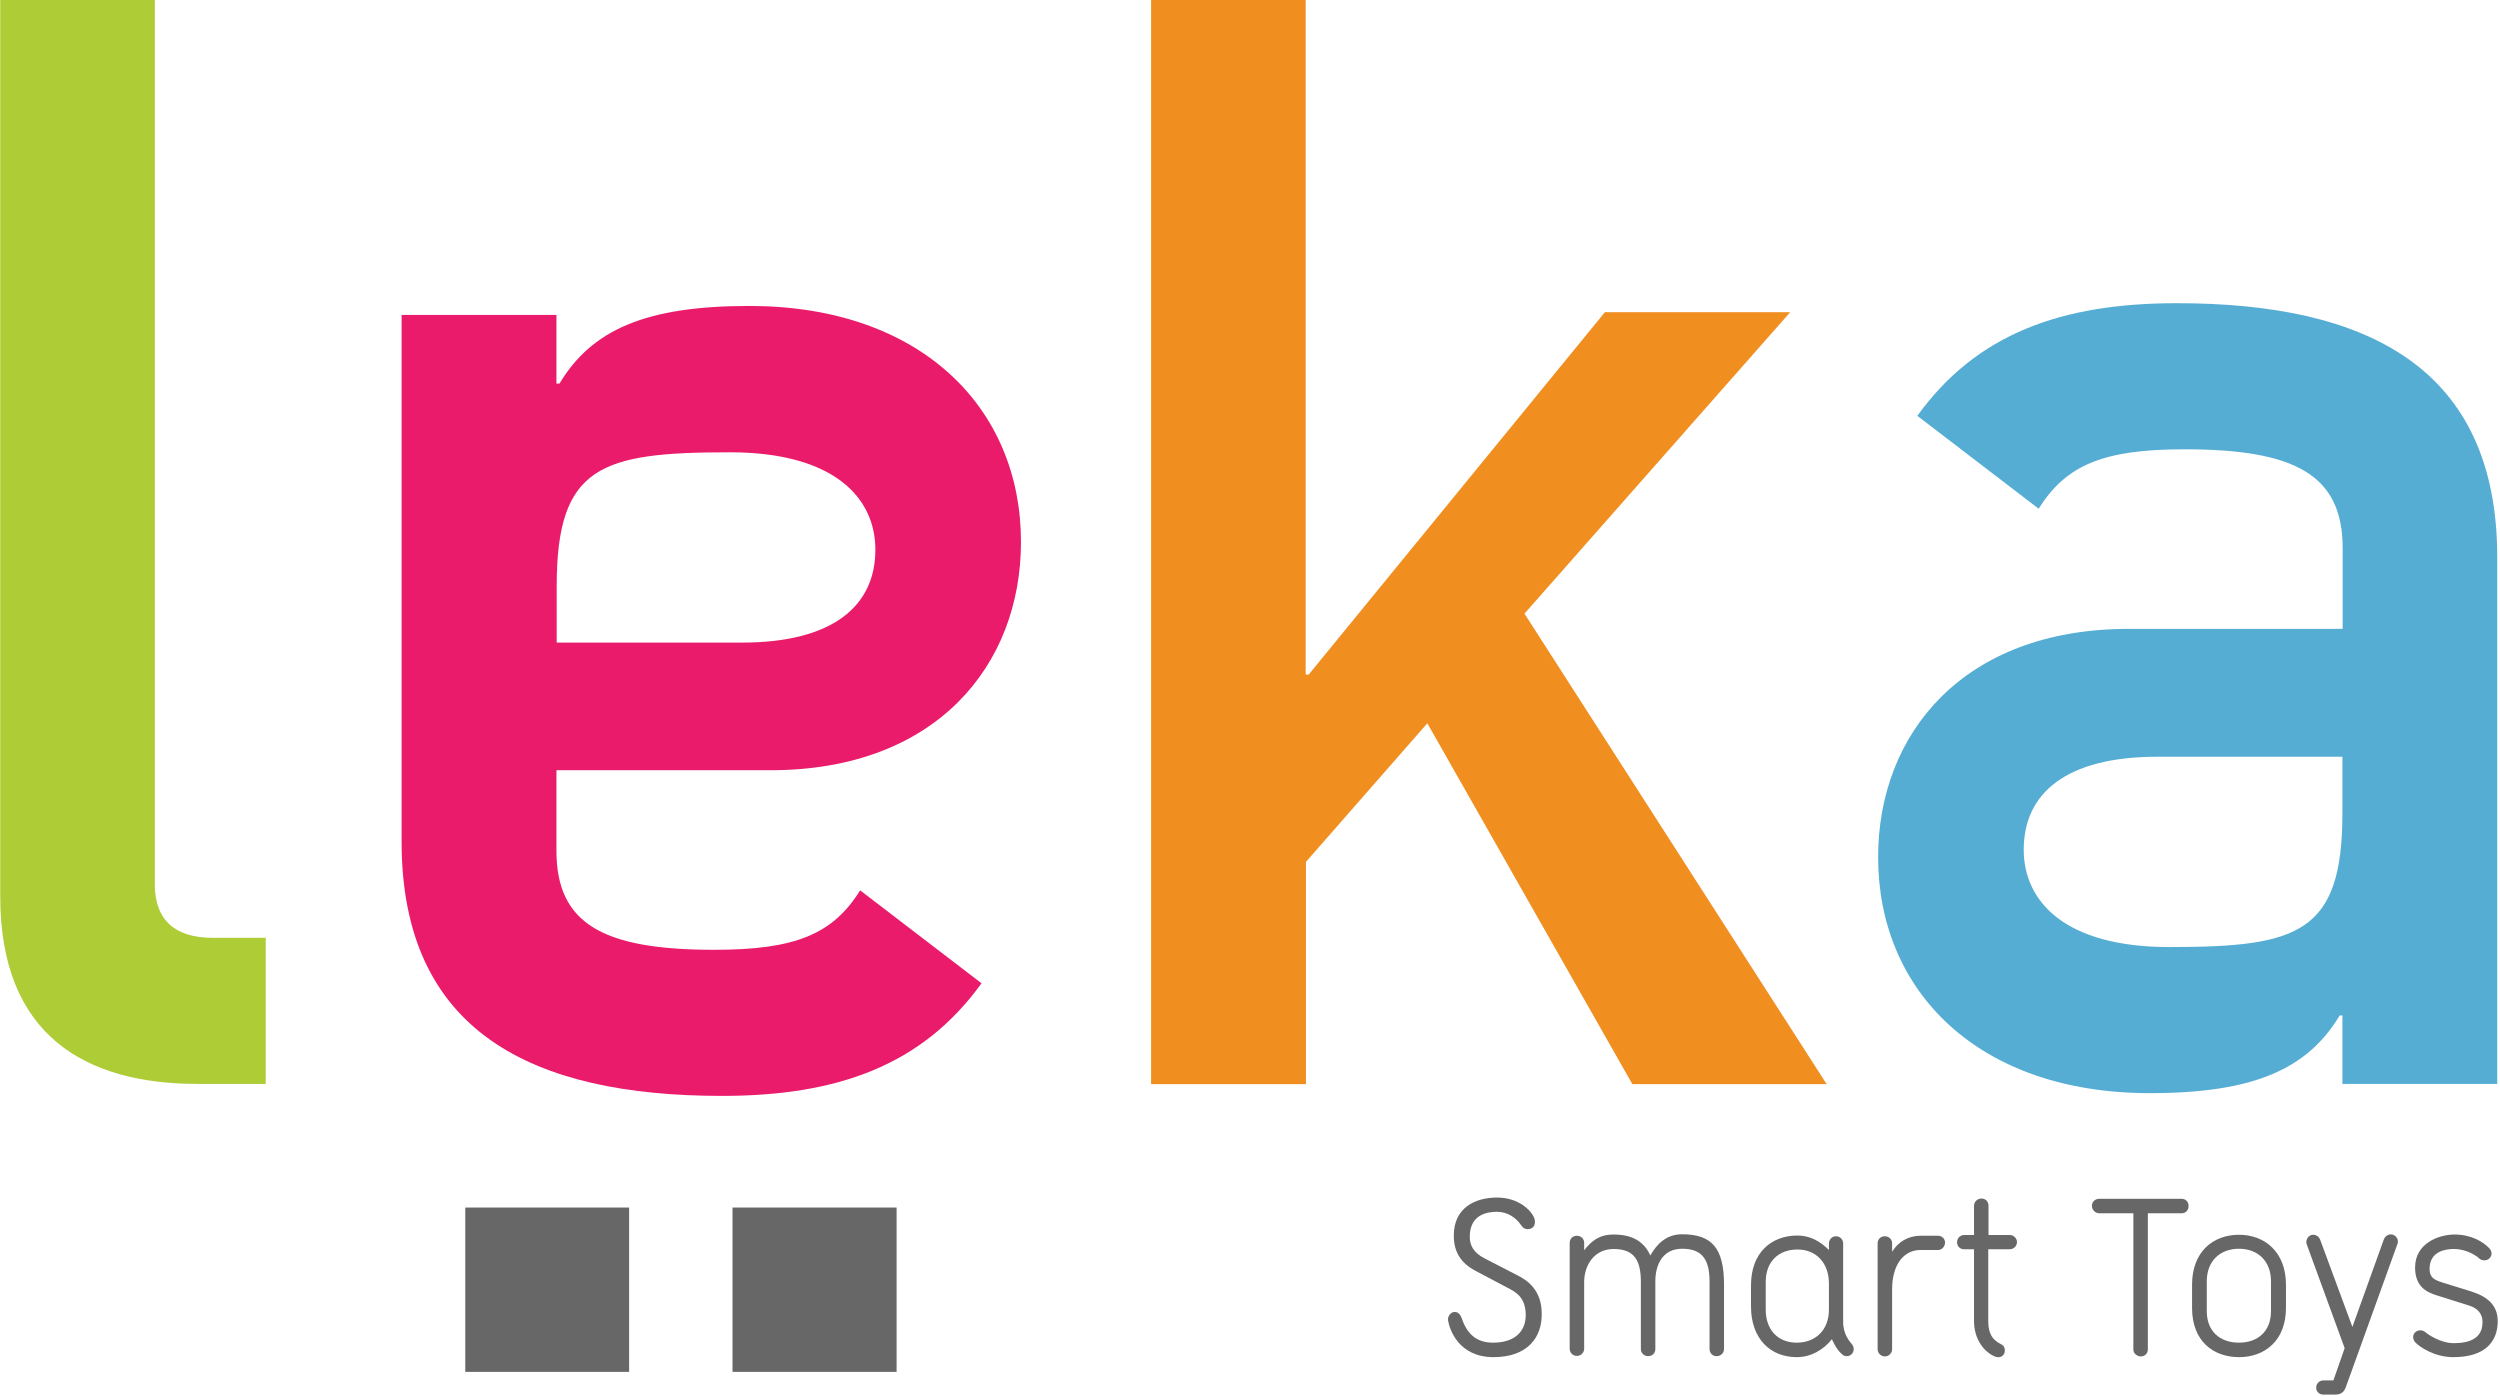 <?xml version="1.0" encoding="UTF-8"?>
<svg width="1001px" height="559px" viewBox="0 0 1001 559" version="1.1" xmlns="http://www.w3.org/2000/svg" xmlns:xlink="http://www.w3.org/1999/xlink">
    <title>Group</title>
    <g id="Page-1" stroke="none" stroke-width="1" fill="none" fill-rule="evenodd">
        <g id="leka" transform="translate(-6, -1039)" fill-rule="nonzero">
            <g id="Group" transform="translate(6, 1039)">
                <g>
                    <path d="M0,0 L62,0 L62,354.2 C62,368.2 69.9,375.5 85.1,375.5 L106.4,375.5 L106.4,434 L79.1,434 C34.1,434 0.1,414.5 0.1,359 L0.1,0 L0,0 Z" id="Path" fill="#ADCC36"></path>
                    <path d="M222.8,153.6 L224,153.6 C236.8,132.3 258.1,122.5 300,122.5 C368.7,122.5 408.8,163.3 408.8,217 C408.8,266.4 374.8,308.4 308.5,308.4 L222.8,308.4 L222.8,340.7 C222.8,370 241.6,380.3 286,380.3 C318.2,380.3 333.4,374.2 344.4,356.5 L393,393.7 C369.3,426.6 335.3,438.8 289.1,438.8 C213.1,438.8 160.8,413.2 160.8,337 L160.8,126.1 L222.8,126.1 L222.8,153.6 L222.8,153.6 Z M222.8,257.3 L297,257.3 C333.4,257.3 350.5,242.7 350.5,220.1 C350.5,199.4 334.1,181.1 292.2,181.1 C240.5,181.1 222.9,186.6 222.9,234.7 L222.9,257.3 L222.8,257.3 Z" id="Shape" fill="#EB1B6B"></path>
                    <rect id="Rectangle" fill="#676767" x="293.3" y="483.5" width="65.7" height="65.8"></rect>
                    <rect id="Rectangle" fill="#676767" x="186.3" y="483.5" width="65.6" height="65.8"></rect>
                    <polygon id="Path" fill="#F08E20" points="460.8 0 522.8 0 522.8 270.1 524 270.1 642.6 125 716.8 125 610.4 245.7 731.4 434.1 653.6 434.1 571.5 289.6 522.9 345.1 522.9 434.1 460.9 434.1 460.9 0"></polygon>
                    <path d="M938,406.6 L936.8,406.6 C924,427.9 902.7,437.7 860.8,437.7 C792.1,437.7 752,396.9 752,343.2 C752,293.8 786.1,251.8 852.3,251.8 L938,251.8 L938,219.5 C938,190.2 919.1,179.9 874.7,179.9 C842.5,179.9 827.3,186 816.3,203.7 L767.7,166.5 C791.4,133.6 825.5,121.4 871.6,121.4 C947.6,121.4 999.9,147 999.9,223.2 L999.9,434 L937.9,434 L937.9,406.6 L938,406.6 Z M938,303 L863.8,303 C827.3,303 810.3,317.6 810.3,340.2 C810.3,360.9 826.7,379.2 868.6,379.2 C920.3,379.2 937.9,373.7 937.9,325.5 L937.9,303 L938,303 Z" id="Shape" fill="#56ADD4"></path>
                </g>
                <g transform="translate(579, 479)" fill="#676767">
                    <path d="M19,64.4 C5,64.4 1.4,53.3 0.8,49.7 C0.6,48 1.8,46.7 2.8,46.4 C4.5,46 5.7,47 6.4,49.2 C8.9,56.2 13.2,58.6 18.9,58.6 C27.6,58.6 31.9,54 31.9,47.6 C31.9,40.2 27.7,38.2 24.2,36.4 L11.9,29.9 C6.2,26.9 3.1,22.6 3.1,15.7 C3.1,4.4 11.9,0.5 20.4,0.5 C29.2,0.5 34.2,5.8 35.3,8.7 C35.9,10.3 35.6,12.3 34,12.9 C32.3,13.5 31.1,13.1 30,11.5 C27.9,8.4 24.4,6.2 20.4,6.2 C16.6,6.2 9.5,7.2 9.5,16.2 C9.5,19.2 10.6,22.4 15.5,24.9 L28.7,31.7 C32.3,33.5 38.3,37.4 38.3,46.9 C38.5,56.4 32.7,64.4 19,64.4 Z" id="Path"></path>
                    <path d="M108.3,64 C106.7,64 105.5,62.8 105.5,61.1 L105.5,34.2 C105.5,25.6 102.8,21 94.5,21 C86.6,21 83.8,27.6 83.8,34 L83.8,61.2 C83.8,62.8 82.6,64 80.9,64 C79.3,64 78,62.8 78,61.1 L78,34.3 C78,25.7 75.4,21.1 67.1,21.1 C59.1,21.1 55.3,27.9 55.3,34.3 L55.3,61 C55.3,62.6 54,63.9 52.4,63.9 C50.7,63.9 49.5,62.6 49.5,61 L49.5,18.7 C49.5,17 50.7,15.8 52.4,15.8 C54,15.8 55.3,17 55.3,18.6 L55.3,21.6 C58.2,17.9 61.3,15.3 67.1,15.3 C74.7,15.3 79.3,18.2 81.8,23.7 C84.2,19.4 88,15.2 94.5,15.2 C106.5,15.2 111.3,20.8 111.3,35.4 L111.3,61.1 C111.3,62.8 110,64 108.3,64 Z" id="Path"></path>
                    <path d="M162.4,59.1 C163.5,60.3 163.5,62.1 162.4,63.2 C161.3,64.3 159.5,64.3 158.4,63.1 C156.2,61.3 154.5,57.2 154.5,57.2 C151.1,61.5 146.1,64.4 140.4,64.4 C130,64.4 122.1,57.2 122.1,44.1 L122.1,35.6 C122.1,22.4 130.4,15.7 140.7,15.7 C145.7,15.7 149.8,18 153.3,21.5 L153.3,19 C153.3,17.3 154.5,16 156.1,16 C157.8,16 159,17.3 159,18.9 L159,50 C158.9,55.3 161.7,58.2 162.4,59.1 L162.4,59.1 Z M153.3,34.9 C153.3,26.8 148.3,21.3 140.7,21.3 C133.1,21.3 128,26.2 128,34.2 L128,45.4 C128,53.5 132.9,58.6 140.4,58.6 C148,58.6 153.3,53.5 153.3,45.4 L153.3,34.9 L153.3,34.9 Z" id="Shape"></path>
                    <path d="M197,21.5 L189.9,21.5 C183.3,21.5 178.6,27.3 178.6,37.3 L178.6,61.2 C178.6,62.8 177.3,64.1 175.7,64.1 C174.1,64.1 172.8,62.8 172.8,61.2 L172.8,18.8 C172.8,17.2 174,16 175.7,16 C177.3,16 178.6,17.2 178.6,18.8 L178.6,22.2 C180.9,18.4 184.9,15.8 189.9,15.8 L197,15.8 C198.6,15.8 199.8,17 199.8,18.6 C199.7,20.2 198.5,21.5 197,21.5 Z" id="Path"></path>
                    <path d="M225.6,21.2 L217.1,21.2 L217.1,50 C217.1,57.1 220.8,58.4 222.7,59.5 C223.9,60.3 224,62.2 223.3,63.3 C222.4,64.6 220.9,64.8 219,63.8 C214.7,61.6 211.4,56.5 211.4,50 L211.4,21.2 L207.4,21.2 C205.8,21.2 204.6,20 204.6,18.4 C204.6,16.8 205.8,15.5 207.5,15.5 L211.4,15.5 L211.4,3.8 C211.4,2.2 212.7,0.9 214.4,0.9 C216,0.9 217.2,2.1 217.2,3.8 L217.2,15.5 L225.7,15.5 C227.3,15.5 228.6,16.8 228.6,18.4 C228.5,20 227.3,21.2 225.6,21.2 Z" id="Path"></path>
                    <path d="M294.6,6.8 L281,6.8 L281,61.3 C281,62.9 279.8,64.1 278.2,64.1 C276.6,64.1 275.2,62.9 275.2,61.3 L275.2,6.8 L261.6,6.8 C259.9,6.8 258.6,5.4 258.6,3.8 C258.6,2.2 259.9,1 261.5,1 L294.5,1 C296.1,1 297.3,2.2 297.3,3.8 C297.4,5.4 296.2,6.8 294.6,6.8 Z" id="Path"></path>
                    <path d="M317.5,64.4 C307.1,64.4 298.7,57.9 298.7,44.7 L298.7,35.4 C298.7,22.2 307.1,15.4 317.5,15.4 C327.8,15.4 336.3,22.3 336.3,35.4 L336.3,44.7 C336.3,57.8 327.8,64.4 317.5,64.4 Z M330.3,34 C330.3,25.9 325,21 317.5,21 C309.9,21 304.6,25.9 304.6,34 L304.6,46 C304.6,54.1 309.9,58.6 317.5,58.6 C325,58.6 330.3,54.1 330.3,46 L330.3,34 Z" id="Shape"></path>
                    <path d="M360.2,76.6 C359.1,79.5 356.9,79.4 355.2,79.4 L351.3,79.4 C349.6,79.4 348.4,78.2 348.4,76.6 C348.4,75 349.7,73.7 351.3,73.7 L355.3,73.7 L359.8,60.8 L344.6,19.2 C344.1,17.7 344.9,16.1 346.4,15.5 C348,15.1 349.4,15.9 350,17.4 L362.9,52.3 L375.4,17.5 C375.9,15.9 377.4,15 378.9,15.3 C380.4,15.7 381.5,17.3 381,18.9 L360.2,76.6 Z" id="Path"></path>
                    <path d="M403.3,64.4 C395.7,64.4 389.8,60.3 388.1,58.5 C387,57.3 386.9,55.6 388,54.5 C389.1,53.4 391,53.4 392.1,54.4 C393,55.2 398.1,58.8 403.5,58.8 C413.2,58.8 415,54.3 415,50.3 C415,47.2 413.2,44.9 409.8,43.8 L396.8,39.7 C392.6,38.4 388,36.2 388,28.5 C388,18.8 397.5,15.3 403.8,15.3 C410.3,15.3 415.2,18.1 417.7,20.8 C418.8,21.9 419,23.6 417.8,24.8 C416.8,25.9 414.8,25.9 413.7,24.9 C412.9,24.1 408.9,21.1 403.5,21.1 C400.9,21.1 393.8,21.6 393.8,29.1 C393.8,32.6 395.8,33.5 398.9,34.5 L410.5,38.1 C417.4,40.3 421.1,43.9 421.1,50.1 C421,58 416.3,64.4 403.3,64.4 Z" id="Path"></path>
                </g>
            </g>
        </g>
    </g>
</svg>